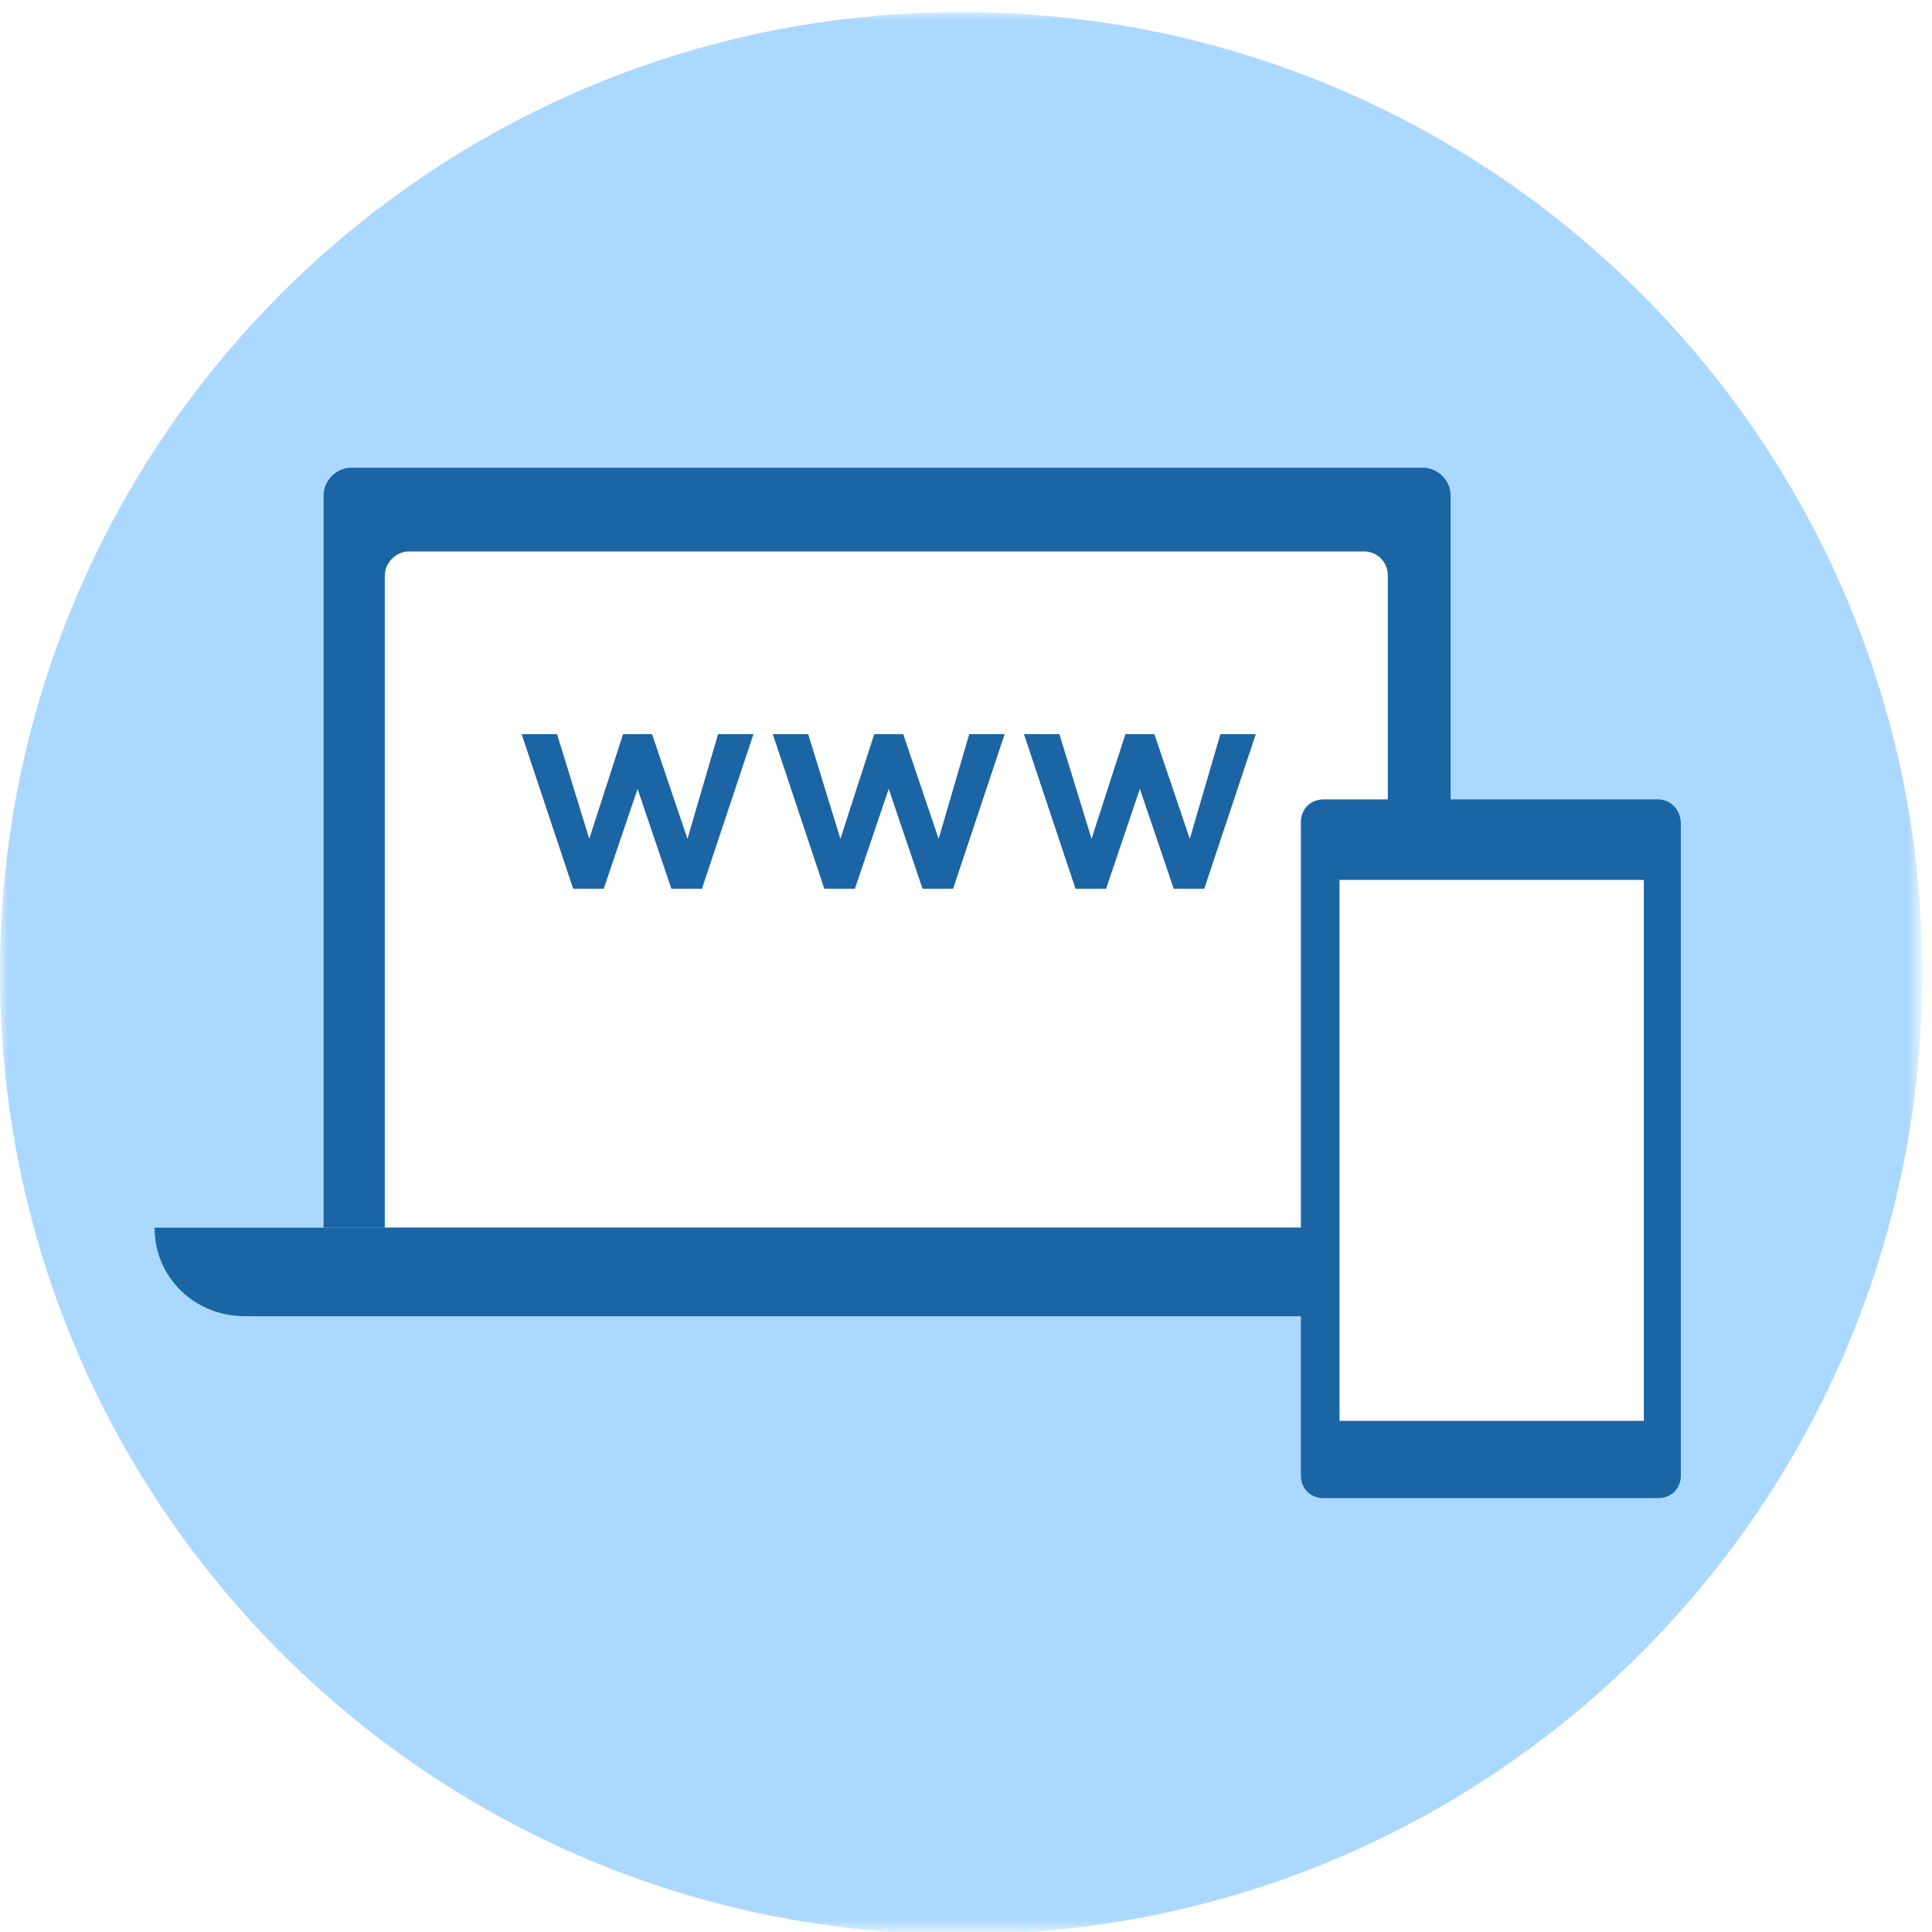 <?xml version="1.0" encoding="utf-8"?>
<!-- Generator: Adobe Illustrator 22.0.0, SVG Export Plug-In . SVG Version: 6.00 Build 0)  -->
<svg version="1.1" id="Camada_1" xmlns="http://www.w3.org/2000/svg" xmlns:xlink="http://www.w3.org/1999/xlink" x="0px" y="0px"
	 viewBox="0 0 120 120" style="enable-background:new 0 0 120 120;" xml:space="preserve">
<style type="text/css">
	.st0{filter:url(#Adobe_OpacityMaskFilter);}
	.st1{fill:#FFFFFF;}
	.st2{mask:url(#mask-2_1_);fill:#ABD8FF;}
	.st3{fill:#1C65A4;}
</style>
<g id="Como-funciona-a-vigilância-e-notificação-de-casos-no-Brasil">
	<g id="Group-15">
		<g id="Group-14" transform="translate(0, 0.152)">
			<g id="Group-3">
				<g id="Clip-2">
				</g>
				<defs>
					<filter id="Adobe_OpacityMaskFilter" filterUnits="userSpaceOnUse" x="0" y="0.6" width="119.4" height="119.4">
						<feColorMatrix  type="matrix" values="1 0 0 0 0  0 1 0 0 0  0 0 1 0 0  0 0 0 1 0"/>
					</filter>
				</defs>
				<mask maskUnits="userSpaceOnUse" x="0" y="0.6" width="119.4" height="119.4" id="mask-2_1_">
					<g class="st0">
						<polygon id="path-1_1_" class="st1" points="0,0.6 119.4,0.6 119.4,120 0,120 						"/>
					</g>
				</mask>
				<path id="Fill-1" class="st2" d="M119.4,60.3c0,33-26.7,59.7-59.7,59.7C26.7,120,0,93.3,0,60.3c0-33,26.7-59.7,59.7-59.7
					C92.7,0.6,119.4,27.3,119.4,60.3"/>
			</g>
			<path id="Fill-4" class="st3" d="M88.4,28.9H21.8c-0.9,0-1.7,0.8-1.7,1.7v45.5h70V30.6C90.1,29.7,89.3,28.9,88.4,28.9"/>
			<path id="Fill-6" class="st1" d="M84.7,34.1H25.4c-0.8,0-1.5,0.7-1.5,1.5v40.5h62.3V35.6C86.2,34.8,85.6,34.1,84.7,34.1"/>
			<path id="Fill-8" class="st3" d="M15.2,81.6H95c3.1,0,5.5-2.5,5.5-5.5H9.6C9.6,79.2,12.1,81.6,15.2,81.6"/>
			<path id="Fill-10" class="st3" d="M103,49.5H82.2c-0.8,0-1.4,0.6-1.4,1.4v40.6c0,0.8,0.6,1.4,1.4,1.4H103c0.8,0,1.4-0.6,1.4-1.4
				V51C104.4,50.2,103.8,49.5,103,49.5"/>
			<polygon id="Fill-12" class="st1" points="83.2,88.1 102.1,88.1 102.1,54.5 83.2,54.5 			"/>
		</g>
		<polygon id="W" class="st3" points="37.5,55.2 39.6,49 41.7,55.2 43.6,55.2 46.8,45.6 44.6,45.6 42.7,52.1 40.5,45.6 38.7,45.6 
			36.6,52.1 34.6,45.6 32.4,45.6 35.6,55.2 		"/>
		<polygon id="W_1_" class="st3" points="53.1,55.2 55.2,49 57.3,55.2 59.2,55.2 62.4,45.6 60.2,45.6 58.3,52.1 56.1,45.6 
			54.3,45.6 52.2,52.1 50.2,45.6 48,45.6 51.2,55.2 		"/>
		<polygon id="W_2_" class="st3" points="68.7,55.2 70.8,49 72.9,55.2 74.8,55.2 78,45.6 75.8,45.6 73.9,52.1 71.7,45.6 69.9,45.6 
			67.8,52.1 65.8,45.6 63.6,45.6 66.8,55.2 		"/>
	</g>
</g>
</svg>
